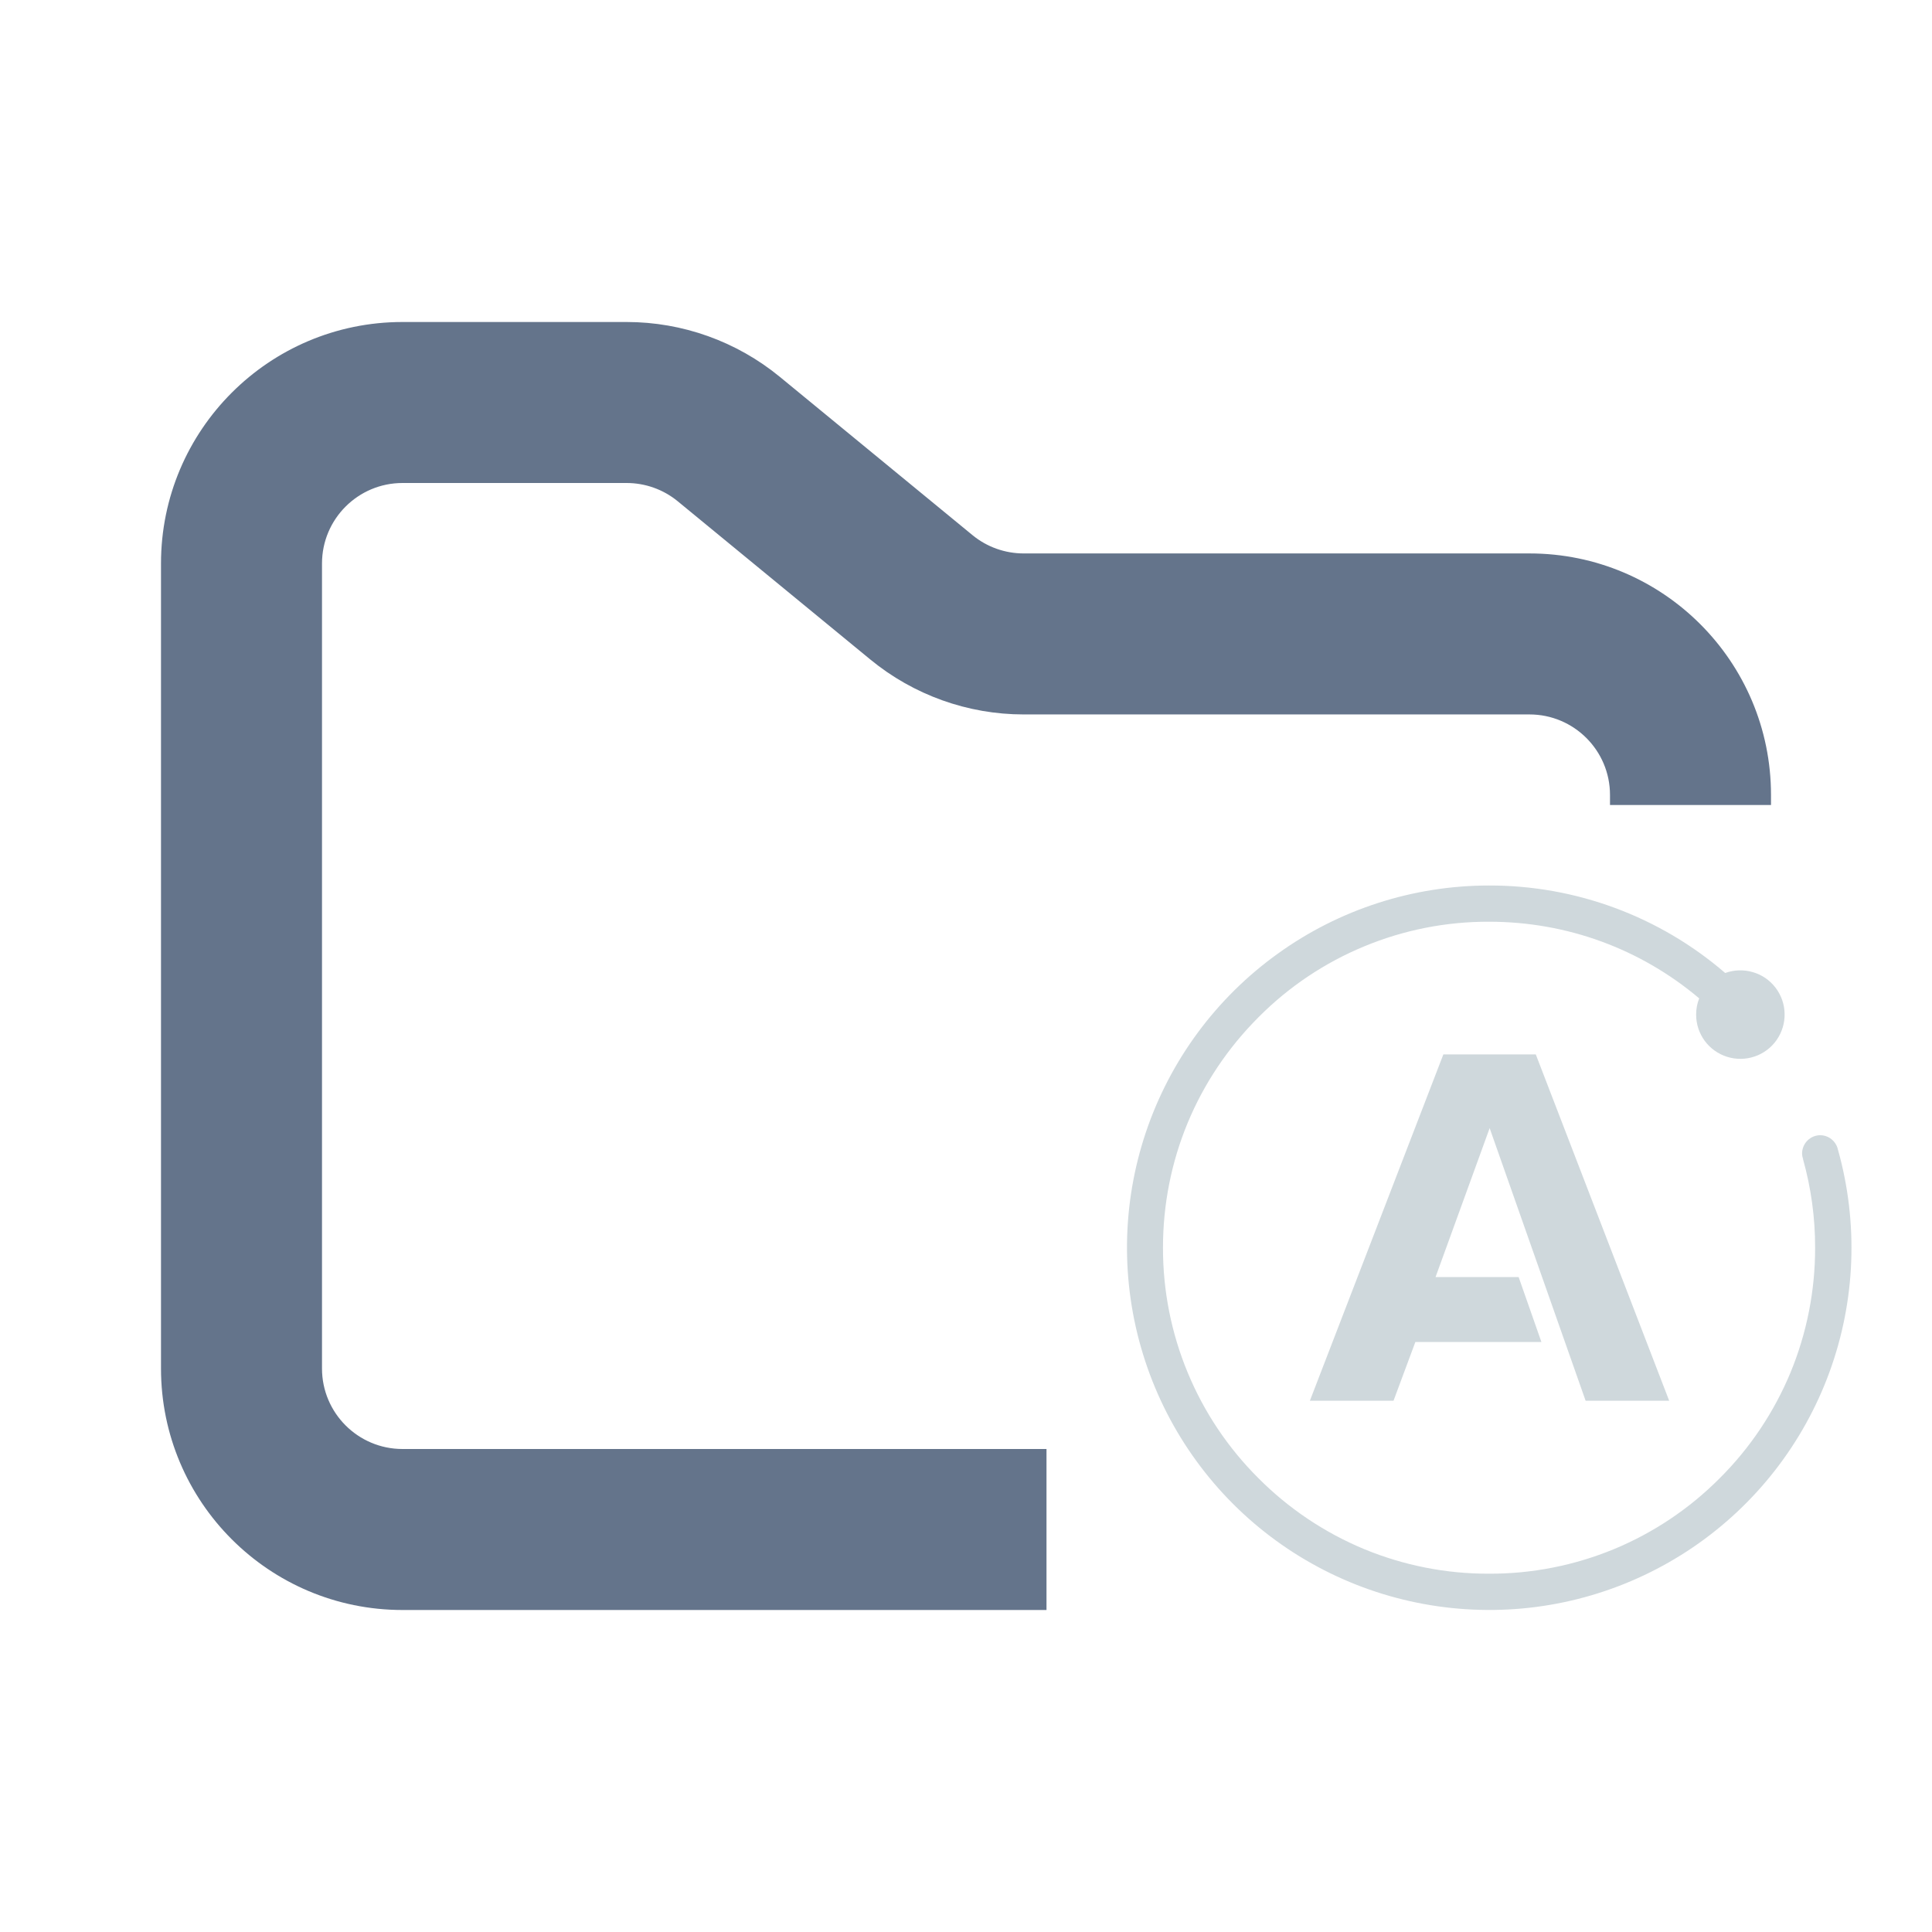 <svg width="24" height="24" viewBox="0 0 24 24" fill="none" xmlns="http://www.w3.org/2000/svg">
<path fill-rule="evenodd" clip-rule="evenodd" d="M5 4C3.343 4 2 5.343 2 7V17C2 18.657 3.343 20 5 20H13V18H5C4.448 18 4 17.552 4 17V7C4 6.448 4.448 6 5 6H7.784C8.015 6 8.24 6.08 8.419 6.227L10.812 8.193C11.349 8.634 12.022 8.875 12.716 8.875H19C19.552 8.875 20 9.323 20 9.875V10H22V9.875C22 8.218 20.657 6.875 19 6.875H12.716C12.485 6.875 12.26 6.795 12.081 6.648L9.688 4.682C9.151 4.241 8.478 4 7.784 4H5Z" fill="#64748B"/>
<path fill-rule="evenodd" clip-rule="evenodd" d="M18.498 11C17.556 11 16.637 11.296 15.873 11.847C15.107 12.397 14.534 13.174 14.234 14.067C13.934 14.96 13.922 15.925 14.2 16.826C14.477 17.726 15.03 18.517 15.781 19.086C16.532 19.655 17.443 19.974 18.385 19.998C19.327 20.023 20.253 19.75 21.032 19.22C21.811 18.69 22.404 17.928 22.727 17.043C23.05 16.158 23.087 15.194 22.833 14.286H22.832C22.83 14.273 22.826 14.259 22.821 14.246C22.82 14.242 22.815 14.232 22.815 14.232C22.797 14.194 22.768 14.161 22.733 14.138C22.697 14.115 22.655 14.102 22.612 14.102C22.553 14.102 22.495 14.126 22.453 14.168C22.411 14.21 22.387 14.267 22.386 14.326C22.386 14.351 22.391 14.376 22.399 14.399L22.398 14.4C22.498 14.758 22.549 15.128 22.548 15.5C22.549 16.032 22.445 16.559 22.242 17.051C22.038 17.542 21.739 17.989 21.362 18.364C20.987 18.741 20.541 19.04 20.049 19.244C19.557 19.447 19.03 19.551 18.498 19.549C17.966 19.551 17.439 19.447 16.947 19.244C16.456 19.04 16.009 18.741 15.634 18.364C15.257 17.989 14.957 17.542 14.754 17.051C14.55 16.559 14.446 16.032 14.447 15.5C14.447 14.418 14.869 13.401 15.634 12.636C16.009 12.258 16.456 11.959 16.947 11.756C17.439 11.552 17.966 11.448 18.498 11.45C19.464 11.45 20.378 11.786 21.108 12.402C21.082 12.467 21.07 12.535 21.07 12.604C21.07 12.721 21.107 12.835 21.176 12.929C21.245 13.023 21.343 13.093 21.454 13.128C21.566 13.163 21.686 13.162 21.797 13.124C21.907 13.087 22.003 13.015 22.07 12.919C22.137 12.823 22.172 12.708 22.169 12.591C22.167 12.475 22.127 12.362 22.056 12.269C21.985 12.176 21.886 12.108 21.773 12.076C21.661 12.043 21.541 12.047 21.431 12.087C20.616 11.384 19.575 10.998 18.498 11ZM17.93 13.098L16.272 17.4H17.311L17.582 16.671H19.148L18.865 15.864H17.833L18.505 14.014L19.697 17.4H20.735L19.078 13.098H17.93Z" fill="#CFD8DC"/>
</svg>
